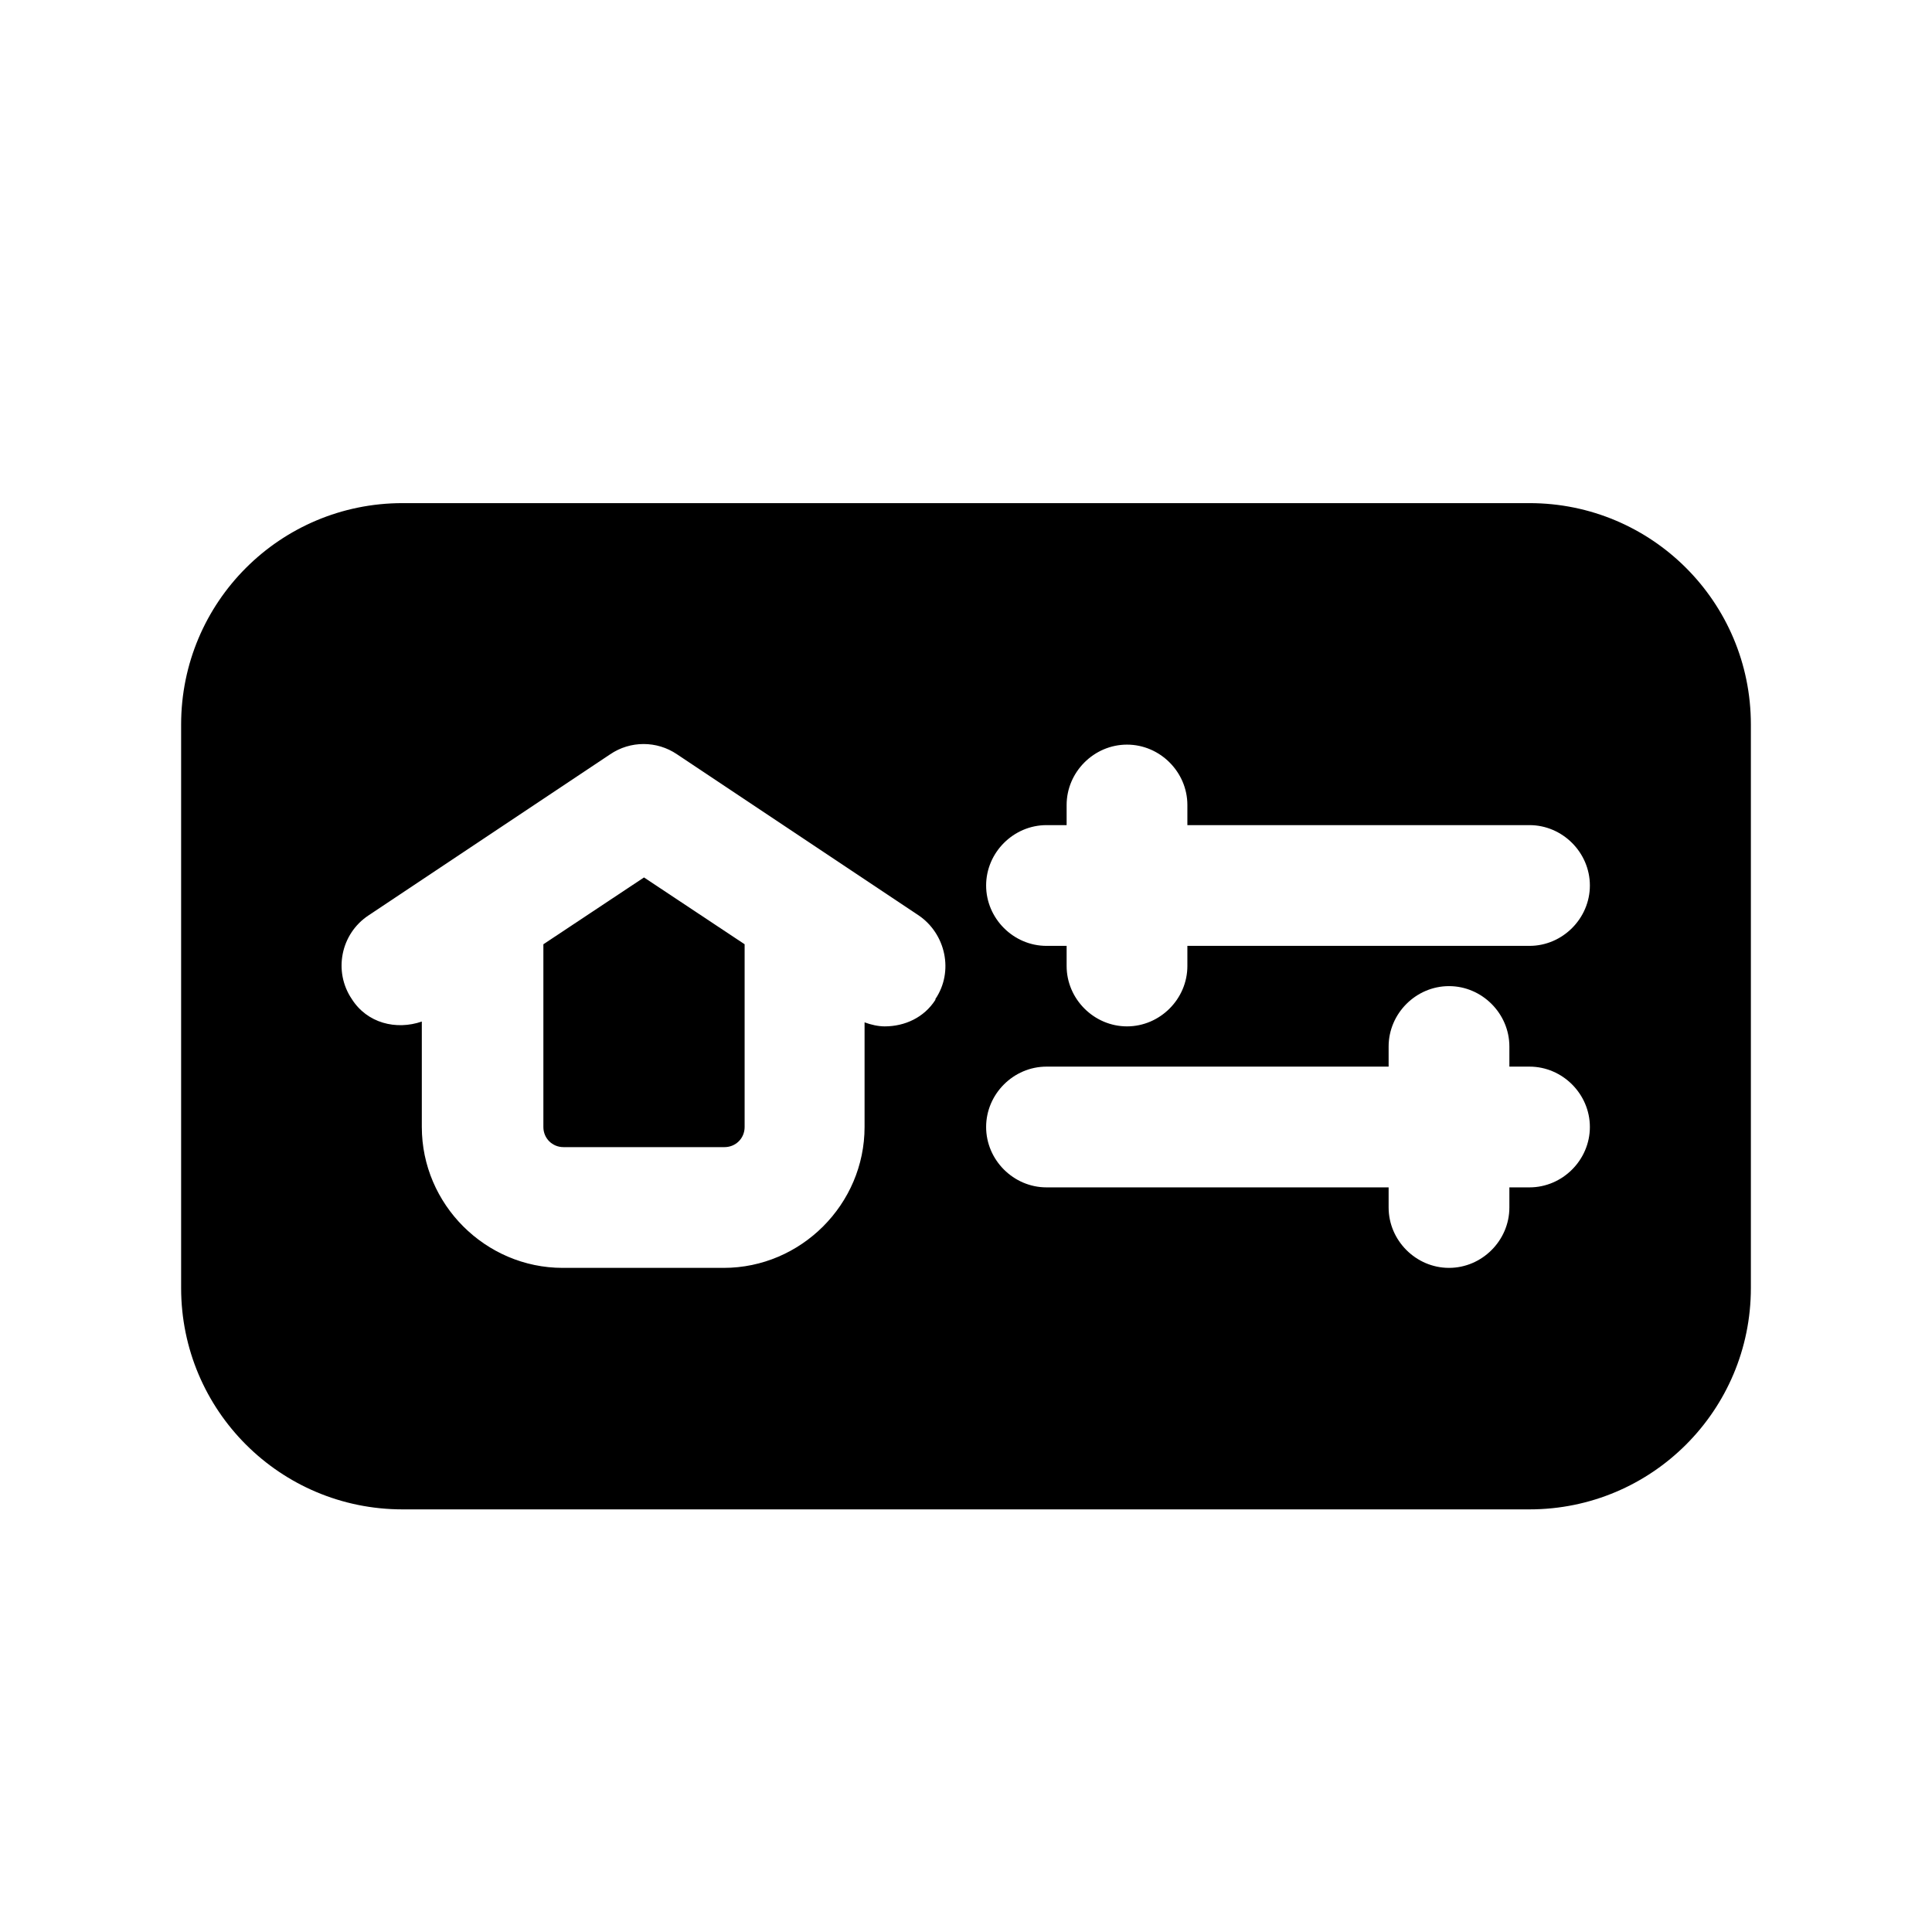 <?xml version="1.0" encoding="UTF-8"?><svg xmlns="http://www.w3.org/2000/svg" viewBox="0 0 24 24"><g id="a"/><g id="b"/><g id="c"/><g id="d"/><g id="e"/><g id="f"/><g id="g"/><g id="h"/><g id="i"/><g id="j"/><g id="k"/><g id="l"><g><path d="M6.75,11.73v2.27c0,.14,.11,.25,.25,.25h2c.14,0,.25-.11,.25-.25v-2.27l-1.25-.83-1.25,.83Z"/><path d="M19,6.25H5c-1.52,0-2.75,1.23-2.75,2.75v7c0,1.52,1.23,2.75,2.75,2.75h14c1.52,0,2.75-1.23,2.75-2.75v-7c0-1.52-1.23-2.75-2.75-2.75Zm-7.38,6.17c-.14,.22-.38,.33-.63,.33-.08,0-.17-.02-.25-.05v1.3c0,.96-.79,1.75-1.75,1.75h-2c-.96,0-1.75-.79-1.75-1.75v-1.31c-.32,.11-.68,.02-.87-.28-.23-.34-.14-.81,.21-1.04l3-2c.25-.17,.58-.17,.83,0l3,2c.34,.23,.44,.7,.21,1.04Zm7.38,2.33h-.25v.25c0,.41-.34,.75-.75,.75s-.75-.34-.75-.75v-.25h-4.25c-.41,0-.75-.34-.75-.75s.34-.75,.75-.75h4.25v-.25c0-.41,.34-.75,.75-.75s.75,.34,.75,.75v.25h.25c.41,0,.75,.34,.75,.75s-.34,.75-.75,.75Zm0-3h-4.25v.25c0,.41-.34,.75-.75,.75s-.75-.34-.75-.75v-.25h-.25c-.41,0-.75-.34-.75-.75s.34-.75,.75-.75h.25v-.25c0-.41,.34-.75,.75-.75s.75,.34,.75,.75v.25h4.25c.41,0,.75,.34,.75,.75s-.34,.75-.75,.75Z"/></g></g><g id="m"/><g id="n"/><g id="o"/><g id="p"/><g id="q"/><g id="r"/><g id="s"/><g id="t"/><g id="u"/></svg>
